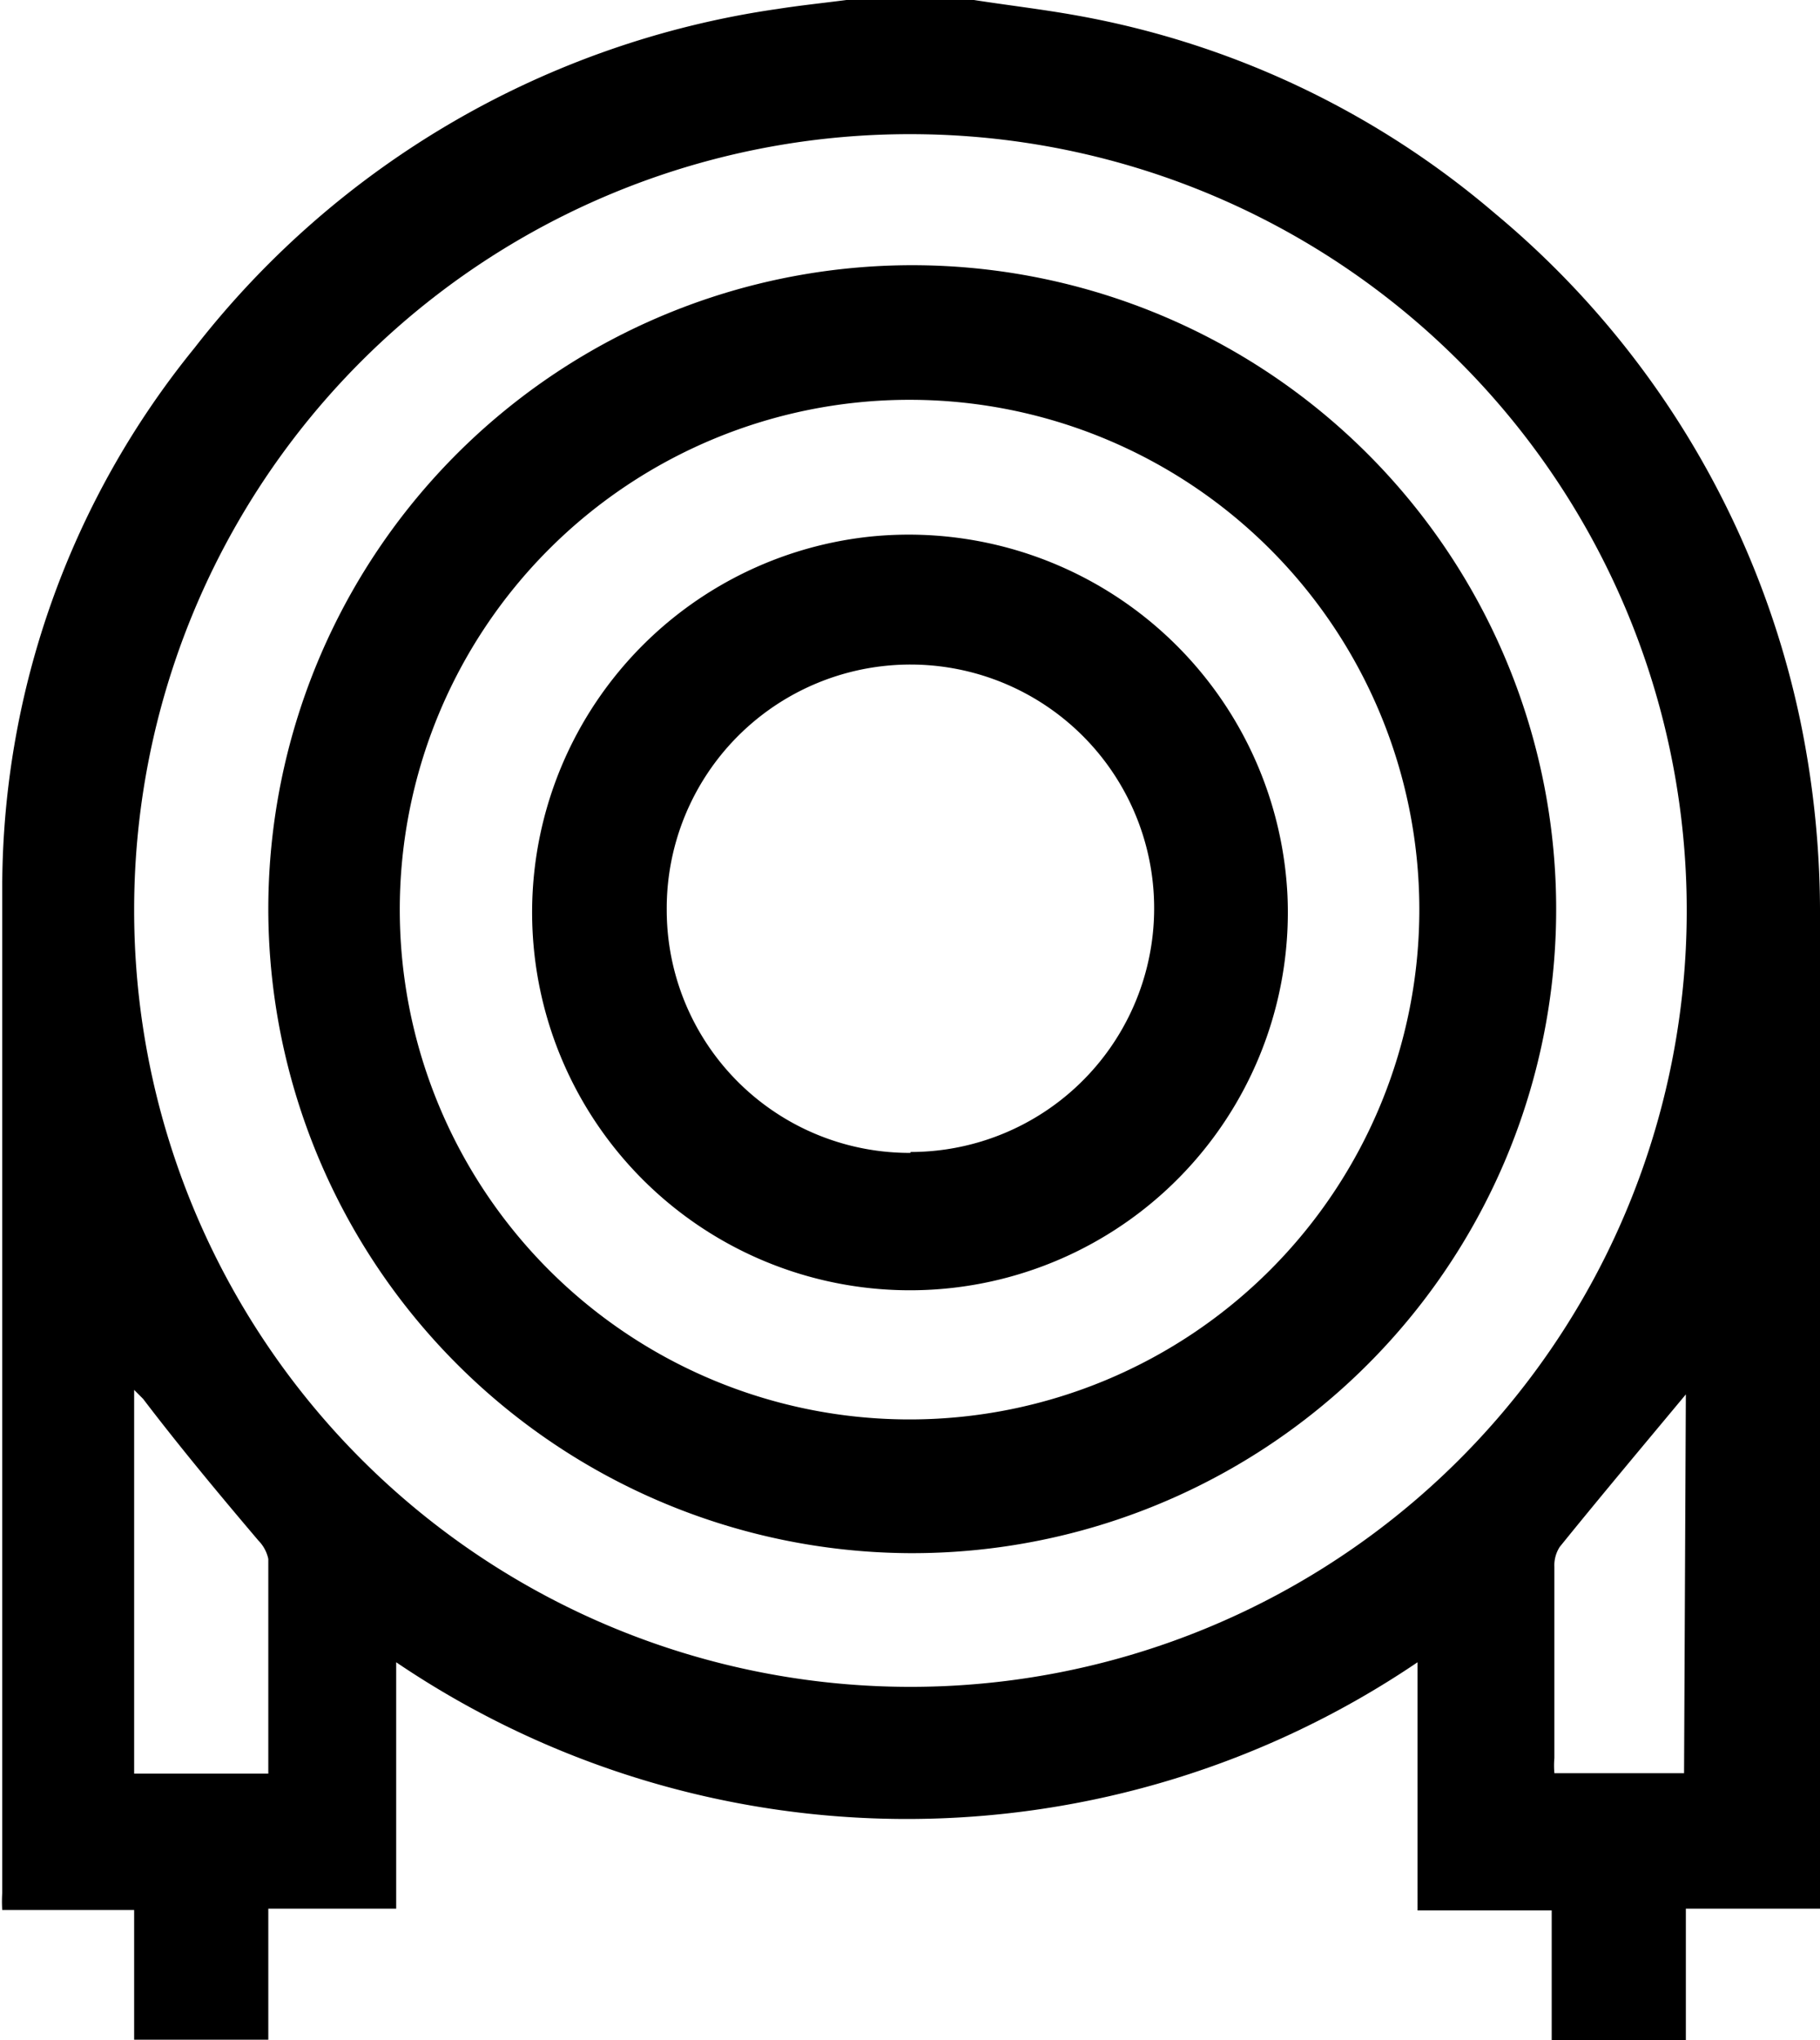 <svg xmlns="http://www.w3.org/2000/svg" viewBox="0 0 40.7 45.62"><title>wire</title><g id="Layer_2" data-name="Layer 2"><g id="Слой_1" data-name="Слой 1"><g id="BsxPag.tif"><path d="M21.78,0c.77.12,1.55.21,2.32.35a19.72,19.72,0,0,1,9.34,4.43,20.12,20.12,0,0,1,6.82,11.34,21.17,21.17,0,0,1,.44,4.42q0,10.83,0,21.66v.48h-3v2.94h-3v-2.9h-3V37.17a20.36,20.36,0,0,1-22.84,0v5.51H6v2.93H3V42.71H.05a2.9,2.9,0,0,1,0-.38c0-7.51,0-15,0-22.55a19.15,19.15,0,0,1,4.3-12A20.14,20.14,0,0,1,17.39.2c.51-.08,1-.13,1.54-.2ZM3,20.35A17.36,17.36,0,1,0,20.37,3,17.34,17.34,0,0,0,3,20.35Zm3,19.31c0-1.62,0-3.21,0-4.8a.83.83,0,0,0-.22-.41C4.88,33.39,4,32.33,3.2,31.28L3,31.08v8.58ZM37.7,31.18c-.94,1.13-1.89,2.26-2.82,3.41a.76.76,0,0,0-.12.45v4.27a2,2,0,0,0,0,.34h2.9Z"/><path d="M6,20.31A14.4,14.4,0,1,1,20.28,34.73,14.42,14.42,0,0,1,6,20.31ZM20.38,31.74A11.4,11.4,0,1,0,8.94,20.34,11.4,11.4,0,0,0,20.38,31.74Z"/><path d="M28.79,20A8.45,8.45,0,1,1,19.45,12,8.48,8.48,0,0,1,28.79,20Zm-8.43,5.76a5.45,5.45,0,1,0-5.45-5.42A5.43,5.43,0,0,0,20.36,25.78Z"/></g></g></g></svg>